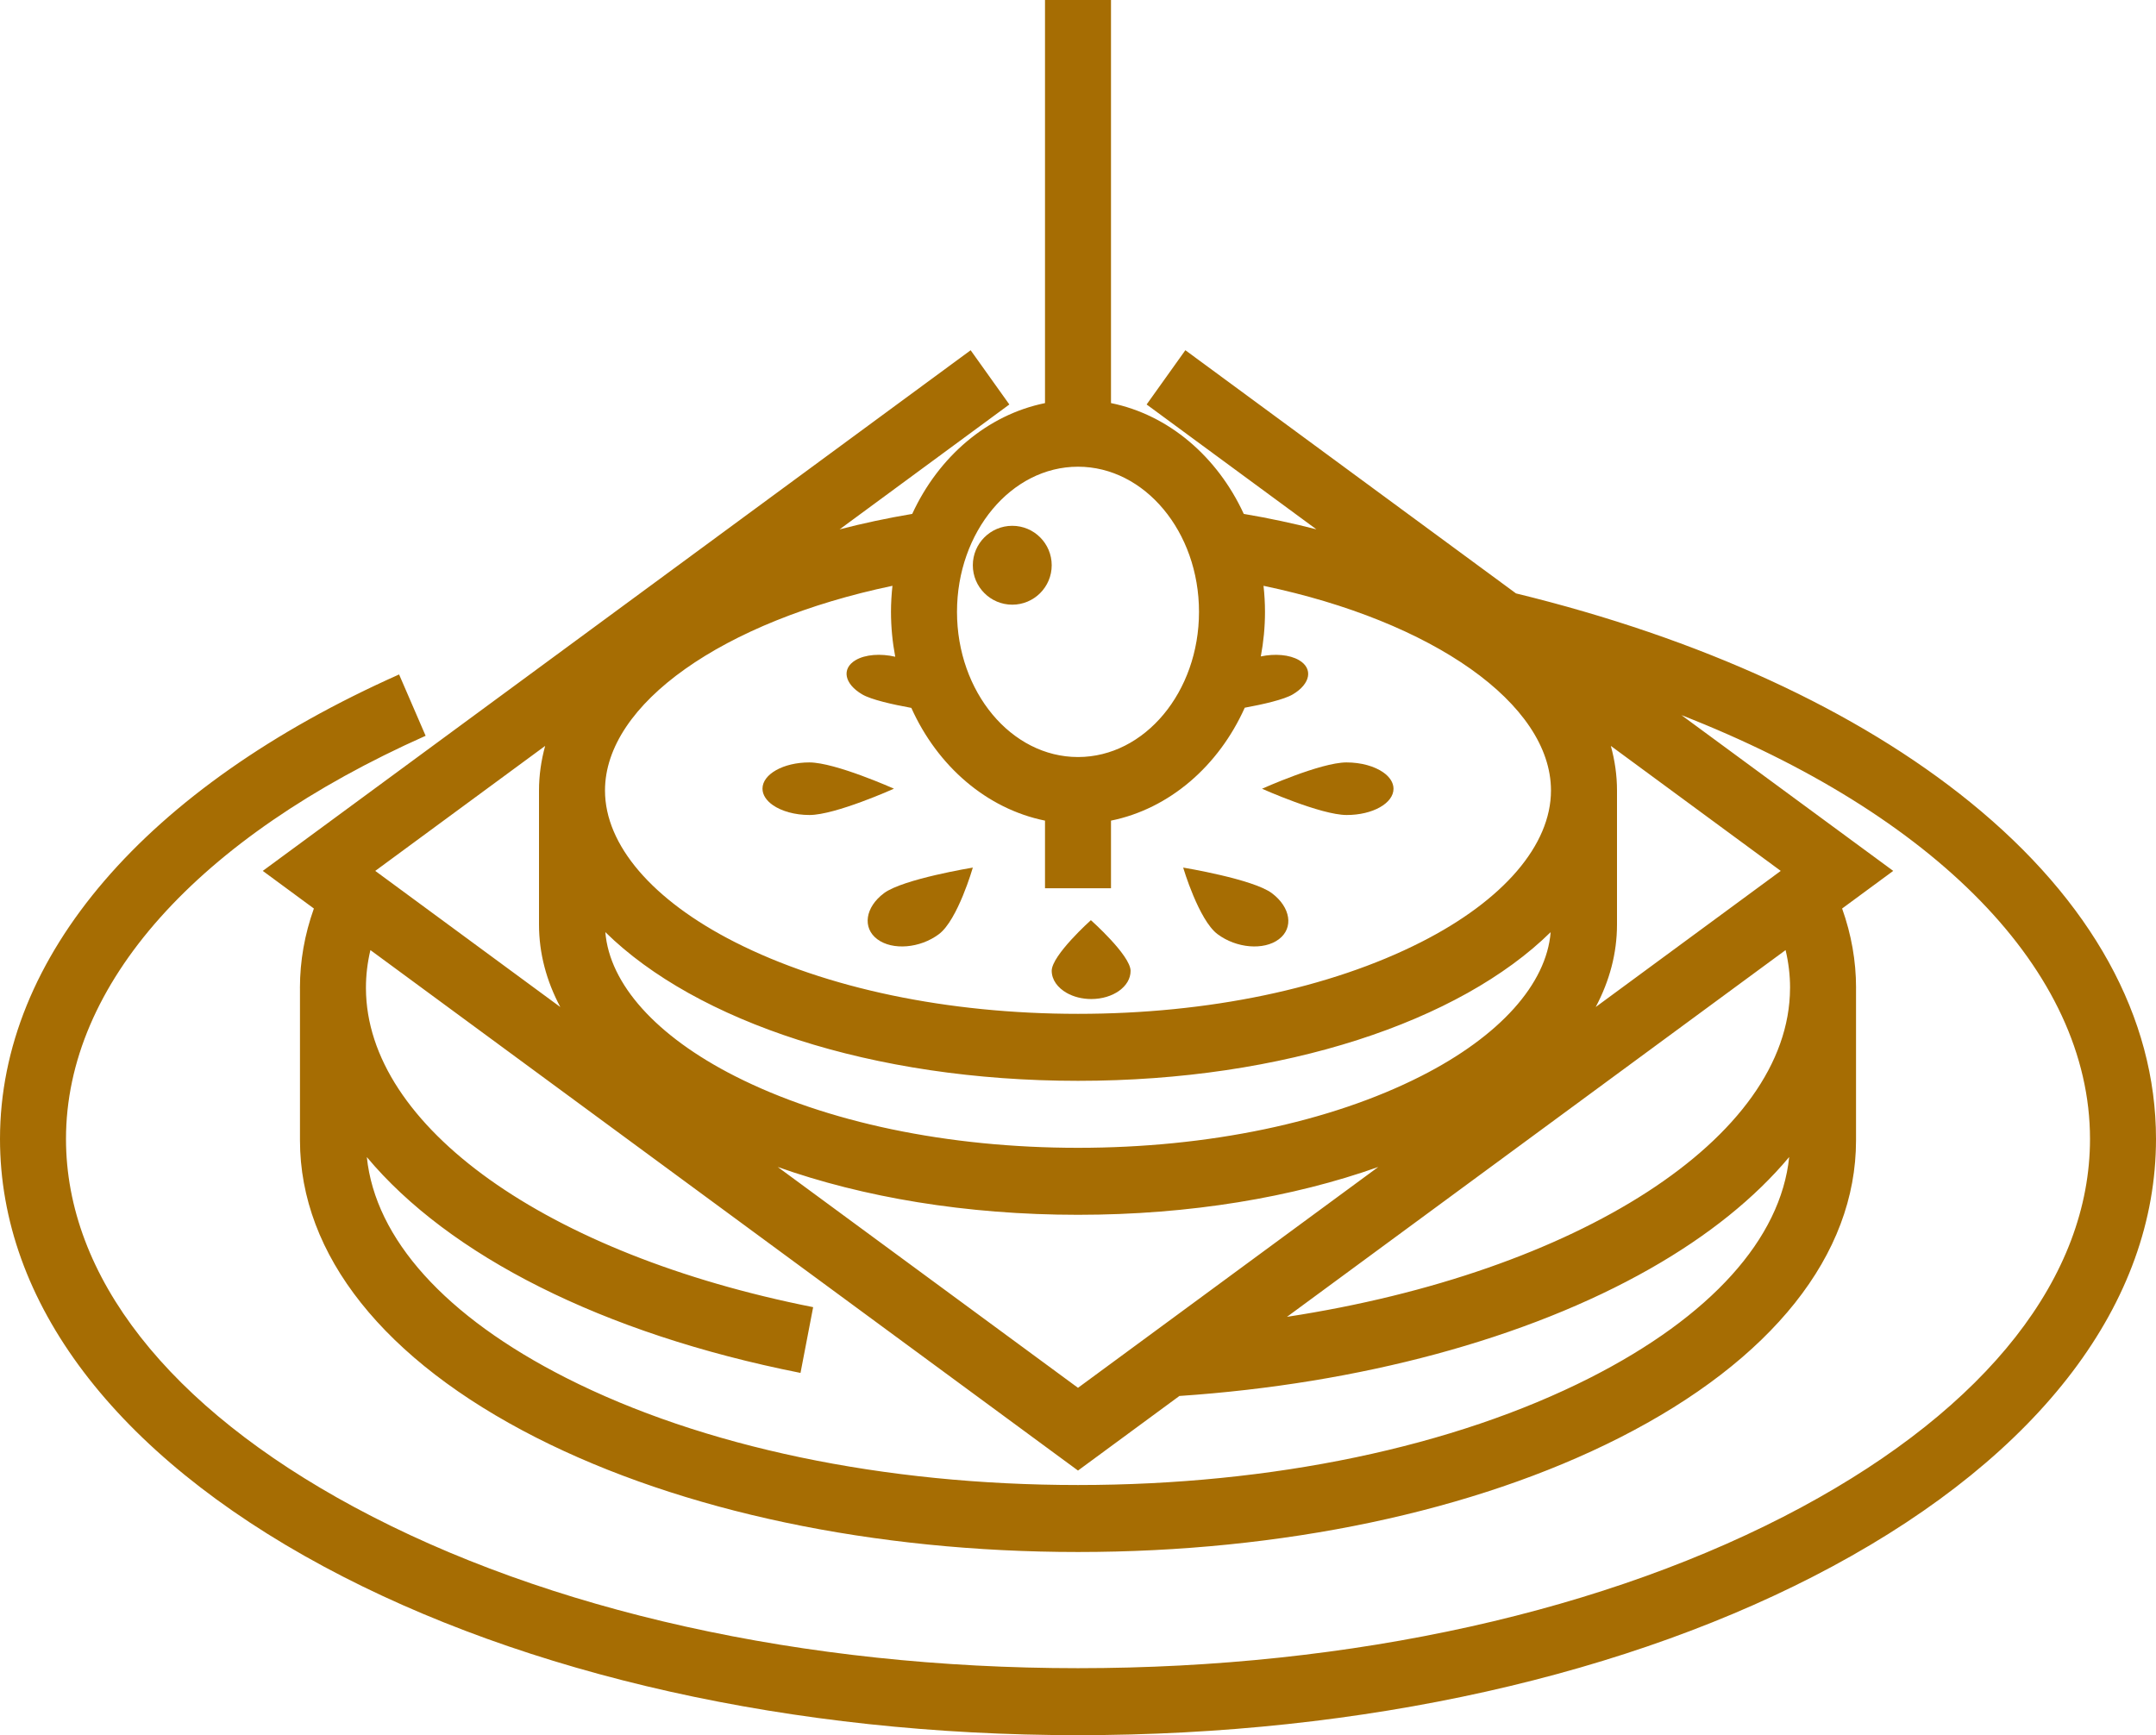 <?xml version="1.0" encoding="UTF-8"?>
<svg width="82px" height="66px" viewBox="0 0 82 66" version="1.1" xmlns="http://www.w3.org/2000/svg" xmlns:xlink="http://www.w3.org/1999/xlink">
    <title>canape</title>
    <g id="Page-1" stroke="none" stroke-width="1" fill="none" fill-rule="evenodd">
        <g id="Navigation" transform="translate(-449, -358)" fill="#A66D03" fill-rule="nonzero">
            <g id="Items" transform="translate(402, 353)">
                <g id="Starters" transform="translate(0, 5)">
                    <g id="canape" transform="translate(47, 0)">
                        <path d="M74.937,30.516 C70.638,27.023 64.666,24.279 57.658,22.571 L45.083,13.321 L43.61,15.385 L50.067,20.134 C49.185,19.906 48.264,19.709 47.305,19.547 C46.303,17.372 44.452,15.778 42.255,15.332 L42.255,0 L39.745,0 L39.745,15.333 C37.547,15.779 35.697,17.372 34.695,19.547 C33.736,19.709 32.815,19.906 31.933,20.135 L38.389,15.385 L36.917,13.322 L9.994,33.126 L11.938,34.557 C11.586,35.544 11.408,36.554 11.408,37.57 C11.408,37.58 11.409,37.589 11.409,37.598 L11.409,43.376 C11.409,47.726 14.603,51.742 20.402,54.686 C25.925,57.489 33.24,59.033 41,59.033 C48.76,59.033 56.075,57.489 61.598,54.686 C67.397,51.742 70.591,47.726 70.591,43.376 L70.591,37.593 C70.591,37.586 70.592,37.578 70.592,37.57 C70.592,36.554 70.414,35.544 70.062,34.557 L72.006,33.126 L63.949,27.2 C73.584,30.969 79.49,36.93 79.49,43.321 C79.49,48.544 75.592,53.519 68.516,57.331 C61.187,61.278 51.415,63.452 41,63.452 C30.585,63.452 20.813,61.278 13.484,57.33 C6.408,53.519 2.51,48.544 2.51,43.321 C2.51,37.449 7.496,31.86 16.188,27.987 L15.179,25.654 C5.533,29.951 0,36.391 0,43.321 C0,49.532 4.371,55.307 12.308,59.582 C19.993,63.721 30.183,66 41,66 C51.817,66 62.007,63.721 69.692,59.582 C77.629,55.307 82,49.532 82,43.321 C82,38.698 79.558,34.271 74.937,30.516 Z M41,17.752 C43.538,17.752 45.602,20.229 45.602,23.273 C45.602,26.318 43.538,28.795 41,28.795 C38.462,28.795 36.398,26.318 36.398,23.273 C36.398,20.229 38.462,17.752 41,17.752 Z M33.943,22.282 C33.908,22.607 33.887,22.937 33.887,23.273 C33.888,23.859 33.944,24.429 34.049,24.98 C33.498,24.852 32.914,24.89 32.541,25.11 C31.998,25.431 32.111,26.013 32.794,26.413 C33.136,26.614 33.943,26.795 34.661,26.926 C35.656,29.139 37.523,30.763 39.745,31.214 L39.745,33.787 L42.255,33.787 L42.255,31.214 C44.479,30.763 46.348,29.135 47.342,26.919 C48.049,26.789 48.833,26.61 49.168,26.413 C49.845,26.013 49.952,25.429 49.406,25.11 C49.044,24.898 48.486,24.856 47.953,24.968 C48.056,24.421 48.112,23.855 48.112,23.274 C48.112,22.938 48.092,22.607 48.056,22.282 C54.489,23.629 58.989,26.768 58.989,30.069 C58.989,32.14 57.188,34.242 54.046,35.836 C50.582,37.595 45.949,38.563 41,38.563 C36.05,38.563 31.417,37.595 27.953,35.836 C24.811,34.242 23.01,32.14 23.01,30.069 C23.01,26.767 27.51,23.629 33.943,22.282 Z M41,43.659 C36.051,43.659 31.417,42.691 27.953,40.932 C24.959,39.412 23.183,37.431 23.023,35.455 C26.48,38.854 33.16,41.111 41,41.111 C48.84,41.111 55.52,38.854 58.977,35.455 C58.817,37.431 57.042,39.412 54.047,40.932 C50.583,42.691 45.949,43.659 41,43.659 Z M52.42,44.388 L41,52.788 L29.58,44.388 C32.824,45.541 36.741,46.207 41,46.207 C45.259,46.207 49.176,45.541 52.42,44.388 Z M20.734,28.372 C20.582,28.926 20.5,29.492 20.5,30.069 L20.5,35.165 C20.5,36.26 20.783,37.312 21.31,38.304 L14.272,33.126 L20.734,28.372 Z M60.475,52.407 C55.294,55.037 48.378,56.485 41,56.485 C33.622,56.485 26.706,55.037 21.525,52.407 C16.932,50.076 14.272,47.116 13.952,44.012 C17.069,47.741 22.882,50.721 30.446,52.221 L30.927,49.72 C20.769,47.705 13.94,42.834 13.918,37.595 L13.918,37.571 L13.918,37.571 L13.918,37.57 C13.918,37.092 13.975,36.614 14.088,36.138 L41,55.935 L44.857,53.098 C51.729,52.633 58.072,50.921 62.754,48.26 C64.97,47.001 66.749,45.564 68.049,44.009 C67.73,47.114 65.069,50.075 60.475,52.407 Z M68.082,37.571 L68.082,37.571 L68.081,37.571 L68.081,37.59 C68.063,43.295 59.97,48.4 48.948,50.088 L67.912,36.138 C68.025,36.614 68.082,37.093 68.082,37.571 Z M67.728,33.126 L60.69,38.304 C61.217,37.312 61.5,36.26 61.5,35.165 L61.5,30.069 C61.5,29.492 61.418,28.926 61.266,28.372 L67.728,33.126 Z" id="Shape"></path>
                        <path d="M33.62,33.974 C32.904,34.511 32.792,35.297 33.368,35.726 C33.945,36.157 34.994,36.07 35.71,35.532 C36.427,34.994 37,33 37,33 C37,33 34.337,33.436 33.62,33.974 Z" id="Path"></path>
                        <path d="M30.782,29 C29.795,29 28.999,29.448 29,29.999 C29.001,30.236 29.149,30.453 29.394,30.624 C29.722,30.853 30.227,31 30.79,31 C31.777,30.999 34,29.999 34,29.999 C34,29.999 31.768,29 30.782,29 Z" id="Path"></path>
                        <path d="M52.607,29.376 C52.278,29.147 51.774,29 51.21,29 C50.223,29.001 48,30.001 48,30.001 C48,30.001 50.233,31.001 51.22,31 C52.206,31.001 53.002,30.553 53,30 C52.999,29.764 52.852,29.547 52.607,29.376 Z" id="Path"></path>
                        <path d="M48.373,33.973 C47.655,33.436 45,33 45,33 C45,33 45.589,34.994 46.307,35.532 C47.025,36.07 48.068,36.157 48.639,35.726 C49.21,35.296 49.09,34.511 48.373,33.973 Z" id="Path"></path>
                        <path d="M41.49,35 C41.49,35 39.998,36.337 40,36.929 C40.002,37.267 40.224,37.57 40.568,37.766 C40.826,37.913 41.152,38 41.505,38 C42.334,38 43.003,37.521 43,36.928 C42.997,36.337 41.49,35 41.49,35 Z" id="Path"></path>
                        <circle id="Oval" cx="38.5" cy="21.5" r="1.5"></circle>
                    </g>
                </g>
            </g>
        </g>
    </g>
</svg>